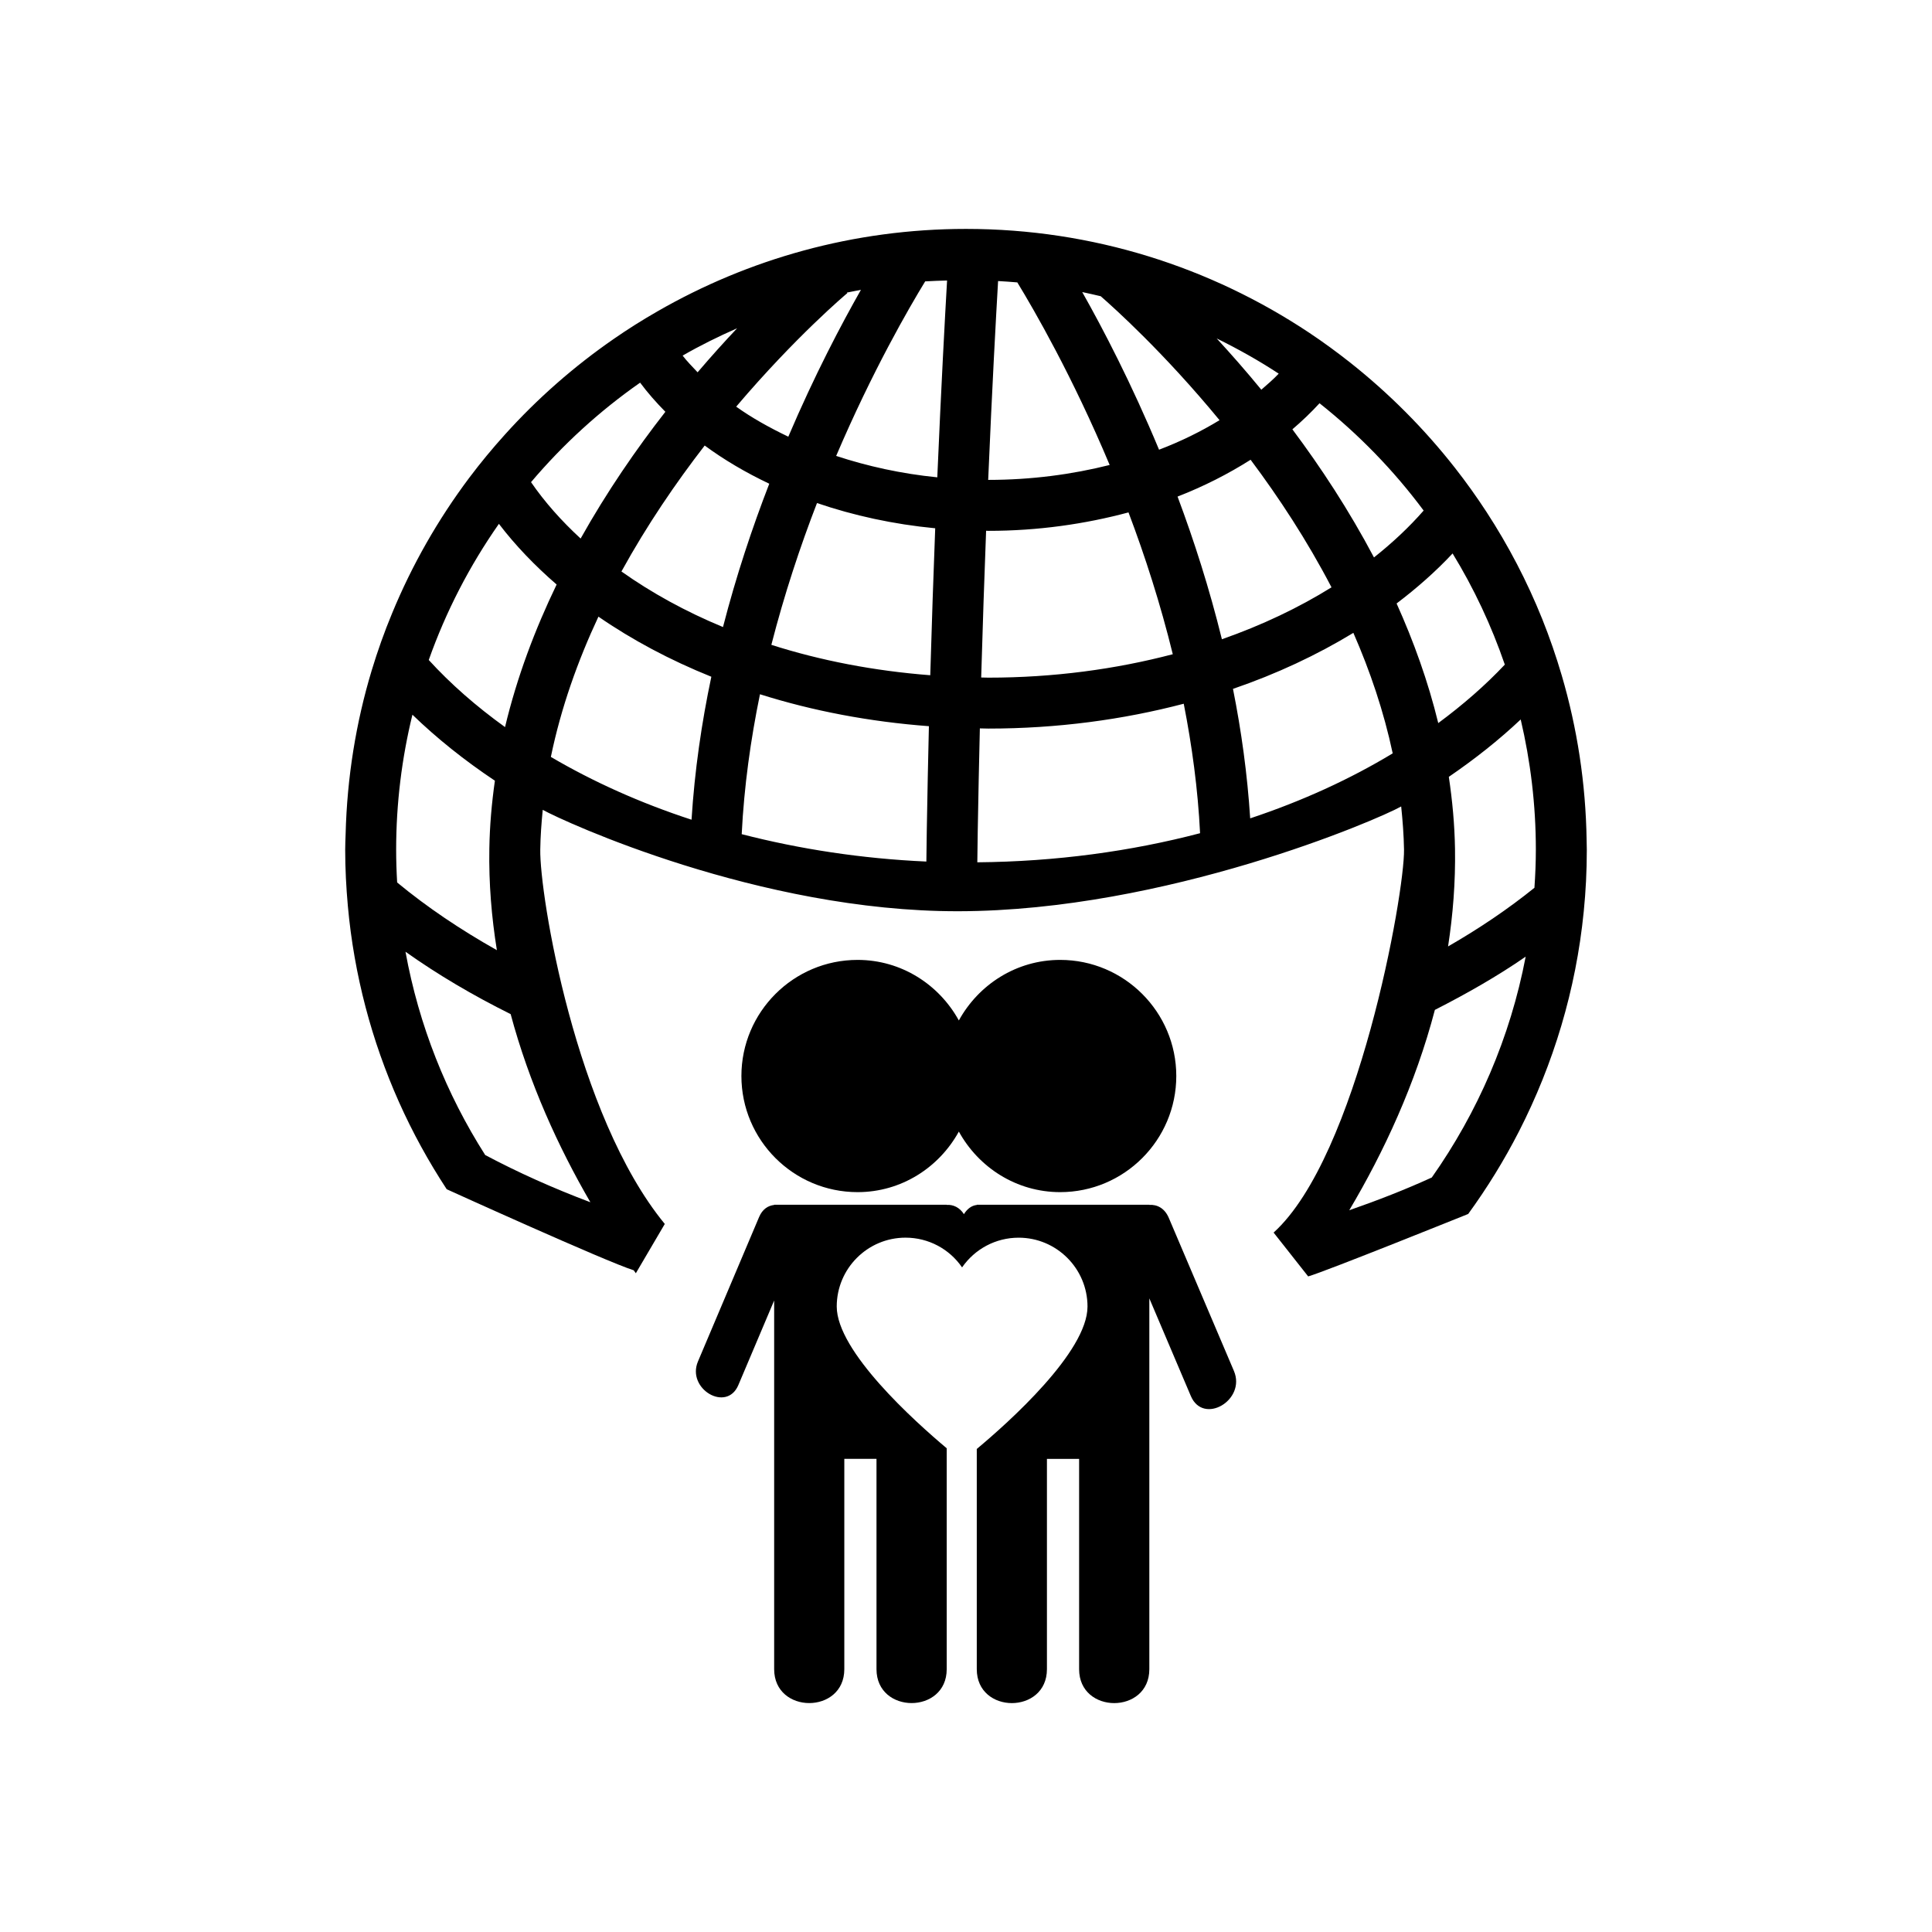 <?xml version="1.0" encoding="utf-8"?>
<!-- Generator: Adobe Illustrator 16.0.0, SVG Export Plug-In . SVG Version: 6.00 Build 0)  -->
<!DOCTYPE svg PUBLIC "-//W3C//DTD SVG 1.1//EN" "http://www.w3.org/Graphics/SVG/1.1/DTD/svg11.dtd">
<svg version="1.1" id="Layer_1" xmlns="http://www.w3.org/2000/svg" xmlns:xlink="http://www.w3.org/1999/xlink" x="0px" y="0px"
	 width="64px" height="64px" viewBox="0 0 64 64" enable-background="new 0 0 64 64" xml:space="preserve">
<g>
	<path d="M52.559,27.833c-0.029-1.889-0.314-3.717-0.822-5.451c-0.188-0.64-0.404-1.266-0.65-1.88
		c-0.5-1.244-1.119-2.429-1.842-3.539c-0.328-0.503-0.676-0.991-1.047-1.464c-1.014-1.294-2.178-2.463-3.465-3.483
		c-0.441-0.348-0.896-0.682-1.365-0.994C40.107,8.852,36.201,7.583,32,7.583c-3.719,0-7.207,0.997-10.219,2.73
		c-0.496,0.284-0.979,0.588-1.445,0.911c-1.324,0.915-2.537,1.98-3.611,3.173c-0.416,0.461-0.811,0.938-1.184,1.435
		c-1.029,1.373-1.891,2.879-2.553,4.486c-0.256,0.615-0.479,1.244-0.674,1.887c-0.521,1.726-0.818,3.546-0.865,5.428
		c-0.006,0.172-0.014,0.342-0.014,0.515c0,0.63,0.033,1.25,0.088,1.864c0.207,2.291,0.793,4.475,1.691,6.489
		c0.451,1.01,0.982,1.976,1.584,2.894c0,0,5.281,2.4,6.195,2.685c0.023,0.034,0.047,0.063,0.07,0.098l0.959-1.633
		c-2.965-3.609-4.15-10.916-4.125-12.401c0.006-0.442,0.039-0.882,0.082-1.317c0.697,0.387,7.17,3.371,13.771,3.359
		c6.881-0.012,13.898-3.036,14.666-3.471c0.049,0.473,0.086,0.947,0.094,1.429c0.023,1.449-1.537,10.167-4.32,12.687l1.145,1.452
		c0.592-0.17,5.301-2.069,5.301-2.069c0.629-0.865,1.193-1.779,1.684-2.739c1.137-2.224,1.885-4.679,2.143-7.275
		c0.068-0.674,0.102-1.357,0.102-2.05C52.564,28.043,52.559,27.938,52.559,27.833z M28.055,9.692
		C28.209,9.659,28.365,9.63,28.52,9.6c-0.65,1.144-1.531,2.814-2.406,4.866c-0.621-0.298-1.209-0.624-1.727-0.995
		c1.975-2.326,3.641-3.728,3.682-3.761L28.055,9.692z M24.418,10.874c-0.412,0.437-0.852,0.923-1.309,1.459
		c-0.17-0.182-0.35-0.361-0.496-0.553C23.193,11.445,23.799,11.147,24.418,10.874z M21.205,12.676
		c0.248,0.335,0.531,0.655,0.836,0.965c-0.959,1.229-1.934,2.641-2.807,4.199c-0.635-0.585-1.189-1.207-1.643-1.868
		C18.648,14.724,19.861,13.615,21.205,12.676z M13.156,29.233c-0.021-0.359-0.033-0.722-0.033-1.086c0-1.54,0.189-3.037,0.539-4.472
		c0.813,0.787,1.73,1.518,2.732,2.187c-0.105,0.738-0.172,1.489-0.184,2.252c-0.02,1.151,0.074,2.273,0.25,3.362
		C15.258,30.799,14.146,30.052,13.156,29.233z M19.557,39.826c-1.225-0.462-2.391-0.983-3.484-1.564
		c-1.287-2.02-2.197-4.296-2.641-6.735c1.068,0.759,2.238,1.448,3.484,2.067C17.531,35.886,18.49,37.987,19.557,39.826z
		 M16.73,24.086c-0.949-0.683-1.799-1.425-2.527-2.223c0.572-1.615,1.357-3.129,2.324-4.51c0.545,0.714,1.189,1.384,1.912,2.01
		C17.727,20.839,17.127,22.42,16.73,24.086z M22.908,27.154c-1.695-0.553-3.258-1.257-4.66-2.08
		c0.336-1.629,0.893-3.188,1.576-4.647c1.115,0.77,2.371,1.44,3.74,1.991C23.242,23.942,23.01,25.53,22.908,27.154z M20.586,18.931
		c0.85-1.544,1.811-2.949,2.758-4.172c0.645,0.475,1.361,0.896,2.139,1.265c-0.563,1.453-1.096,3.051-1.533,4.748
		C22.709,20.258,21.58,19.636,20.586,18.931z M30.701,27.497c-0.006,0.348-0.01,0.695-0.014,1.043
		c-2.145-0.096-4.197-0.413-6.117-0.907c0.078-1.581,0.297-3.136,0.605-4.635c1.736,0.549,3.621,0.91,5.596,1.058
		C30.744,25.174,30.721,26.323,30.701,27.497z M30.816,22.368c-1.865-0.144-3.637-0.487-5.264-1.007
		c0.43-1.675,0.955-3.258,1.512-4.697c1.213,0.414,2.527,0.703,3.916,0.836C30.922,19,30.867,20.636,30.816,22.368z M31.049,15.812
		c-1.191-0.118-2.313-0.368-3.35-0.709c1.201-2.814,2.412-4.903,2.949-5.782c0.24-0.016,0.484-0.021,0.725-0.029
		C31.303,10.502,31.178,12.808,31.049,15.812z M43.711,13.358c1.297,1.029,2.459,2.224,3.449,3.555
		c-0.48,0.55-1.033,1.067-1.645,1.553c-0.826-1.562-1.762-2.987-2.703-4.244C43.135,13.946,43.436,13.658,43.711,13.358z
		 M42.359,12.378c-0.176,0.187-0.377,0.358-0.576,0.532c-0.512-0.625-1.012-1.192-1.479-1.699
		C41.014,11.561,41.703,11.946,42.359,12.378z M36.463,9.813c0.447,0.39,2.098,1.873,3.936,4.106
		c-0.611,0.372-1.279,0.702-2.004,0.978c-0.916-2.2-1.854-4-2.545-5.222C36.055,9.719,36.26,9.764,36.463,9.813z M33.063,9.31
		c0.213,0.013,0.426,0.026,0.637,0.045c0.566,0.928,1.828,3.114,3.059,6.048c-1.25,0.314-2.6,0.494-4.016,0.494
		c-0.004,0-0.006,0-0.008,0C32.865,12.828,32.994,10.492,33.063,9.31z M32.666,17.582c0.025,0,0.051,0.003,0.076,0.003
		c1.637,0,3.199-0.224,4.641-0.611c0.547,1.445,1.057,3.027,1.467,4.698c-1.893,0.497-3.949,0.776-6.107,0.776
		c-0.08,0-0.16-0.004-0.24-0.005C32.553,20.714,32.609,19.081,32.666,17.582z M32.375,28.565c0.004-0.347,0.008-0.694,0.014-1.04
		c0.02-1.158,0.043-2.292,0.07-3.396c0.094,0.001,0.188,0.006,0.283,0.006c2.277,0,4.457-0.294,6.471-0.823
		c0.273,1.391,0.469,2.827,0.541,4.289C37.463,28.202,34.977,28.542,32.375,28.565z M39.008,16.45c0.875-0.34,1.682-0.753,2.42-1.22
		c0.936,1.25,1.871,2.673,2.68,4.226c-1.086,0.675-2.303,1.255-3.631,1.72C40.063,19.494,39.553,17.904,39.008,16.45z
		 M41.414,27.109c-0.094-1.466-0.293-2.902-0.57-4.289c1.449-0.497,2.785-1.124,3.988-1.856c0.555,1.268,1.008,2.604,1.303,3.992
		C44.723,25.81,43.137,26.536,41.414,27.109z M46.264,19.991c0.68-0.516,1.305-1.068,1.855-1.657
		c0.705,1.152,1.285,2.387,1.73,3.682c-0.648,0.689-1.391,1.335-2.205,1.937C47.307,22.569,46.828,21.244,46.264,19.991z
		 M47.43,39.006c-0.873,0.399-1.791,0.757-2.734,1.085c1.15-1.938,2.191-4.179,2.836-6.637c1.061-0.541,2.078-1.12,3.008-1.764
		C50.029,34.372,48.947,36.854,47.43,39.006z M50.83,29.409c-0.869,0.701-1.828,1.349-2.861,1.943
		c0.162-1.051,0.248-2.13,0.23-3.238c-0.014-0.808-0.088-1.6-0.205-2.38c0.863-0.59,1.664-1.224,2.381-1.901
		c0.326,1.387,0.502,2.83,0.502,4.314C50.877,28.572,50.859,28.992,50.83,29.409z"/>
	<path d="M28.408,39.491c1.451,0,2.701-0.817,3.355-2.006c0.654,1.188,1.906,2.006,3.357,2.006c2.121,0,3.846-1.726,3.846-3.847
		c0-2.12-1.725-3.846-3.846-3.846c-1.451,0-2.703,0.817-3.357,2.006c-0.654-1.188-1.904-2.006-3.355-2.006
		c-2.123,0-3.848,1.726-3.848,3.846C24.561,37.766,26.285,39.491,28.408,39.491z"/>
	<path d="M38.717,40.342c-0.139-0.324-0.387-0.443-0.643-0.429v-0.004h-5.717v0.007c-0.168,0.018-0.314,0.125-0.426,0.304
		c-0.145-0.225-0.354-0.319-0.57-0.307v-0.004h-5.717v0.007c-0.201,0.021-0.389,0.141-0.498,0.4
		c-0.676,1.596-1.35,3.189-2.025,4.784c-0.385,0.909,0.951,1.699,1.338,0.782c0.395-0.934,0.791-1.868,1.186-2.801v3.462
		c0,0.004,0,0.008,0,0.012c0,2.912,0,5.826,0,8.738c0,1.498,2.324,1.498,2.324,0c0-2.323,0-4.645,0-6.967h1.066
		c0,2.322,0,4.644,0,6.967c0,1.498,2.326,1.498,2.326,0c0-2.323,0-4.645,0-6.967c0-0.117,0-0.232,0-0.35
		c-1.068-0.897-3.643-3.213-3.643-4.696c0-1.258,1.021-2.281,2.279-2.281c0.762,0,1.455,0.376,1.873,0.985
		C32.291,41.376,32.982,41,33.744,41c1.258,0,2.281,1.023,2.281,2.281c0,1.503-2.615,3.839-3.668,4.718c0,2.432,0,4.863,0,7.295
		c0,1.498,2.324,1.498,2.324,0c0-2.323,0-4.645,0-6.967h1.066c0,2.322,0,4.644,0,6.967c0,1.498,2.326,1.498,2.326,0
		c0-2.323,0-4.645,0-6.967c0-0.591,0-1.182,0-1.771V43.01c0.457,1.079,0.916,2.157,1.375,3.235c0.414,0.974,1.836,0.136,1.428-0.829
		C40.156,43.725,39.436,42.033,38.717,40.342z"/>
</g>
</svg>
